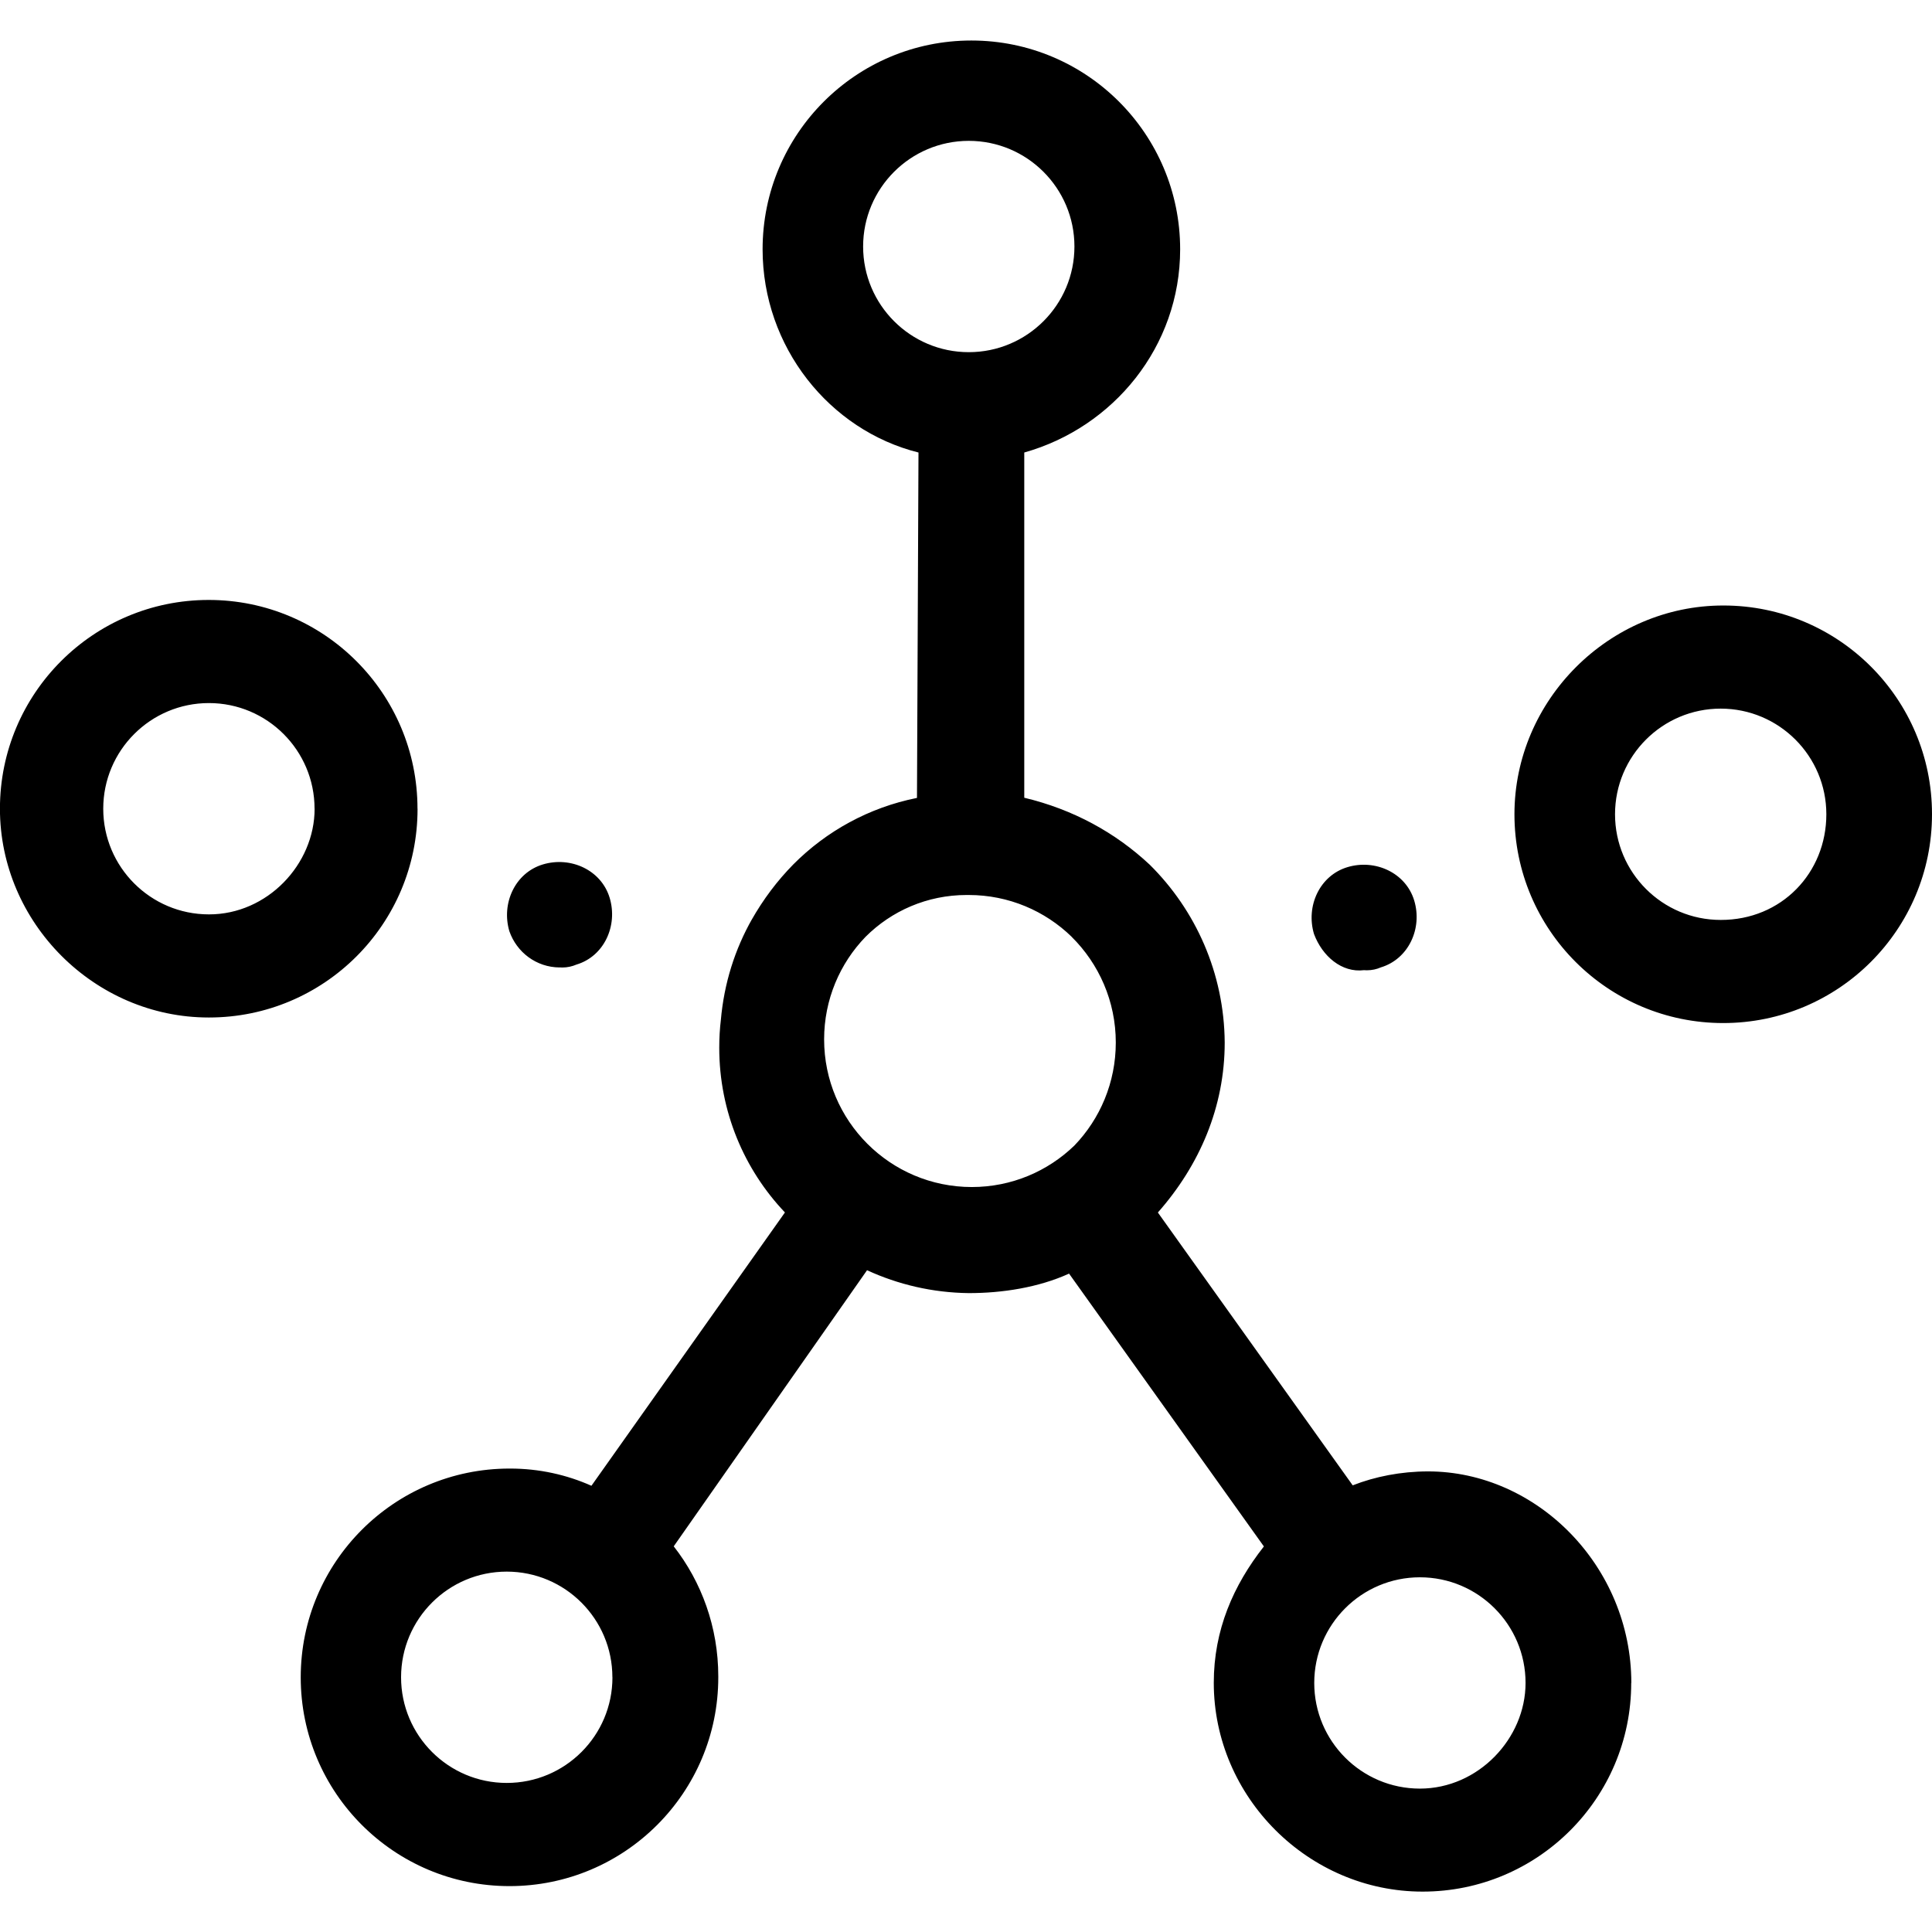 <!-- Generated by IcoMoon.io -->
<svg version="1.1" xmlns="http://www.w3.org/2000/svg" width="32" height="32" viewBox="0 0 32 32">
<title>mind-map</title>
<path d="M21.764 15.47c-0.138-0.461 0.093-0.968 0.553-1.107s0.968 0.092 1.107 0.553-0.093 0.968-0.553 1.107c-0.068 0.030-0.148 0.048-0.232 0.048-0.016 0-0.031-0.001-0.047-0.002-0.367 0.046-0.69-0.23-0.828-0.599zM32 13.487c0 1.91-1.548 3.458-3.458 3.458s-3.458-1.548-3.458-3.458c0-1.891 1.567-3.458 3.458-3.458 0.001 0 0.003 0 0.004 0 1.907 0 3.454 1.546 3.454 3.454 0 0.002 0 0.003 0 0.005zM30.25 13.487c0-0.966-0.784-1.75-1.75-1.75s-1.75 0.784-1.75 1.75c0 0.966 0.784 1.75 1.75 1.75 1.010 0.002 1.75-0.781 1.75-1.75zM9.268 16.023c0.013 0.001 0.029 0.002 0.045 0.002 0.084 0 0.164-0.018 0.236-0.049 0.457-0.137 0.688-0.644 0.549-1.105s-0.646-0.692-1.107-0.553-0.691 0.646-0.554 1.107c0.122 0.349 0.447 0.596 0.83 0.599zM27.018 27.873c0 0.001 0 0.003 0 0.004 0 1.907-1.546 3.454-3.454 3.454-0.001 0-0.001 0-0.002 0-1.891 0-3.458-1.567-3.458-3.458 0-0.875 0.323-1.614 0.83-2.259l-3.227-4.519c-0.508 0.231-1.107 0.323-1.66 0.323-0.603-0.007-1.173-0.143-1.686-0.379l-3.202 4.573c0.46 0.588 0.738 1.339 0.738 2.154 0 0.005 0 0.009-0 0.014 0 0 0 0.001 0 0.002 0 1.91-1.548 3.458-3.458 3.458s-3.458-1.548-3.458-3.458c0-1.909 1.548-3.457 3.457-3.458 0.004 0 0.008-0 0.012-0 0.479 0 0.935 0.102 1.346 0.285l3.205-4.527c-0.674-0.709-1.088-1.671-1.088-2.729 0-0.159 0.009-0.317 0.028-0.471l-0.002 0.019c0.053-0.617 0.235-1.181 0.518-1.68l-0.011 0.020c0.199-0.351 0.429-0.654 0.693-0.923 0.548-0.552 1.256-0.944 2.049-1.102l0.025-5.721c-1.476-0.369-2.582-1.75-2.582-3.366 0-1.91 1.548-3.458 3.458-3.458s3.458 1.548 3.458 3.458c0 1.614-1.107 2.951-2.582 3.366v5.718c0.81 0.193 1.512 0.579 2.078 1.109 0.759 0.751 1.234 1.794 1.242 2.947 0 1.064-0.415 2.030-1.107 2.814l3.227 4.519c0.369-0.145 0.797-0.23 1.245-0.231 1.803-0.001 3.37 1.568 3.37 3.506zM10.143 27.781c0-0.966-0.784-1.75-1.75-1.75s-1.75 0.784-1.75 1.75c0 0.966 0.784 1.75 1.75 1.75 0 0 0.001 0 0.001 0 0.966 0 1.75-0.783 1.75-1.749zM16.046 5.833c0.966 0 1.75-0.784 1.75-1.75s-0.784-1.75-1.75-1.75c-0.966 0-1.75 0.784-1.75 1.75s0.784 1.75 1.75 1.75zM17.75 15.516c-0.44-0.428-1.042-0.692-1.705-0.692-0 0-0.001 0-0.002 0-0.010-0-0.021-0-0.033-0-0.653 0-1.245 0.264-1.673 0.692-0.425 0.439-0.687 1.039-0.687 1.699 0 1.351 1.095 2.446 2.446 2.446 0.661 0 1.26-0.262 1.7-0.688 0.424-0.441 0.685-1.043 0.685-1.705 0-0.685-0.28-1.305-0.732-1.752zM25.268 27.875c0-0.966-0.784-1.75-1.75-1.75s-1.75 0.784-1.75 1.75c0 0.966 0.784 1.75 1.75 1.75s1.75-0.829 1.75-1.75zM6.916 13.395c0 0.001 0 0.003 0 0.004 0 1.907-1.546 3.454-3.454 3.454-0.002 0-0.003 0-0.005 0-1.89 0-3.458-1.568-3.458-3.458 0-1.91 1.548-3.458 3.458-3.458s3.458 1.548 3.458 3.458zM5.21 13.395c0-0.966-0.784-1.75-1.75-1.75s-1.75 0.784-1.75 1.75c0 0.966 0.784 1.75 1.75 1.75 0.966 0.002 1.751-0.828 1.751-1.75z"></path>
</svg>
